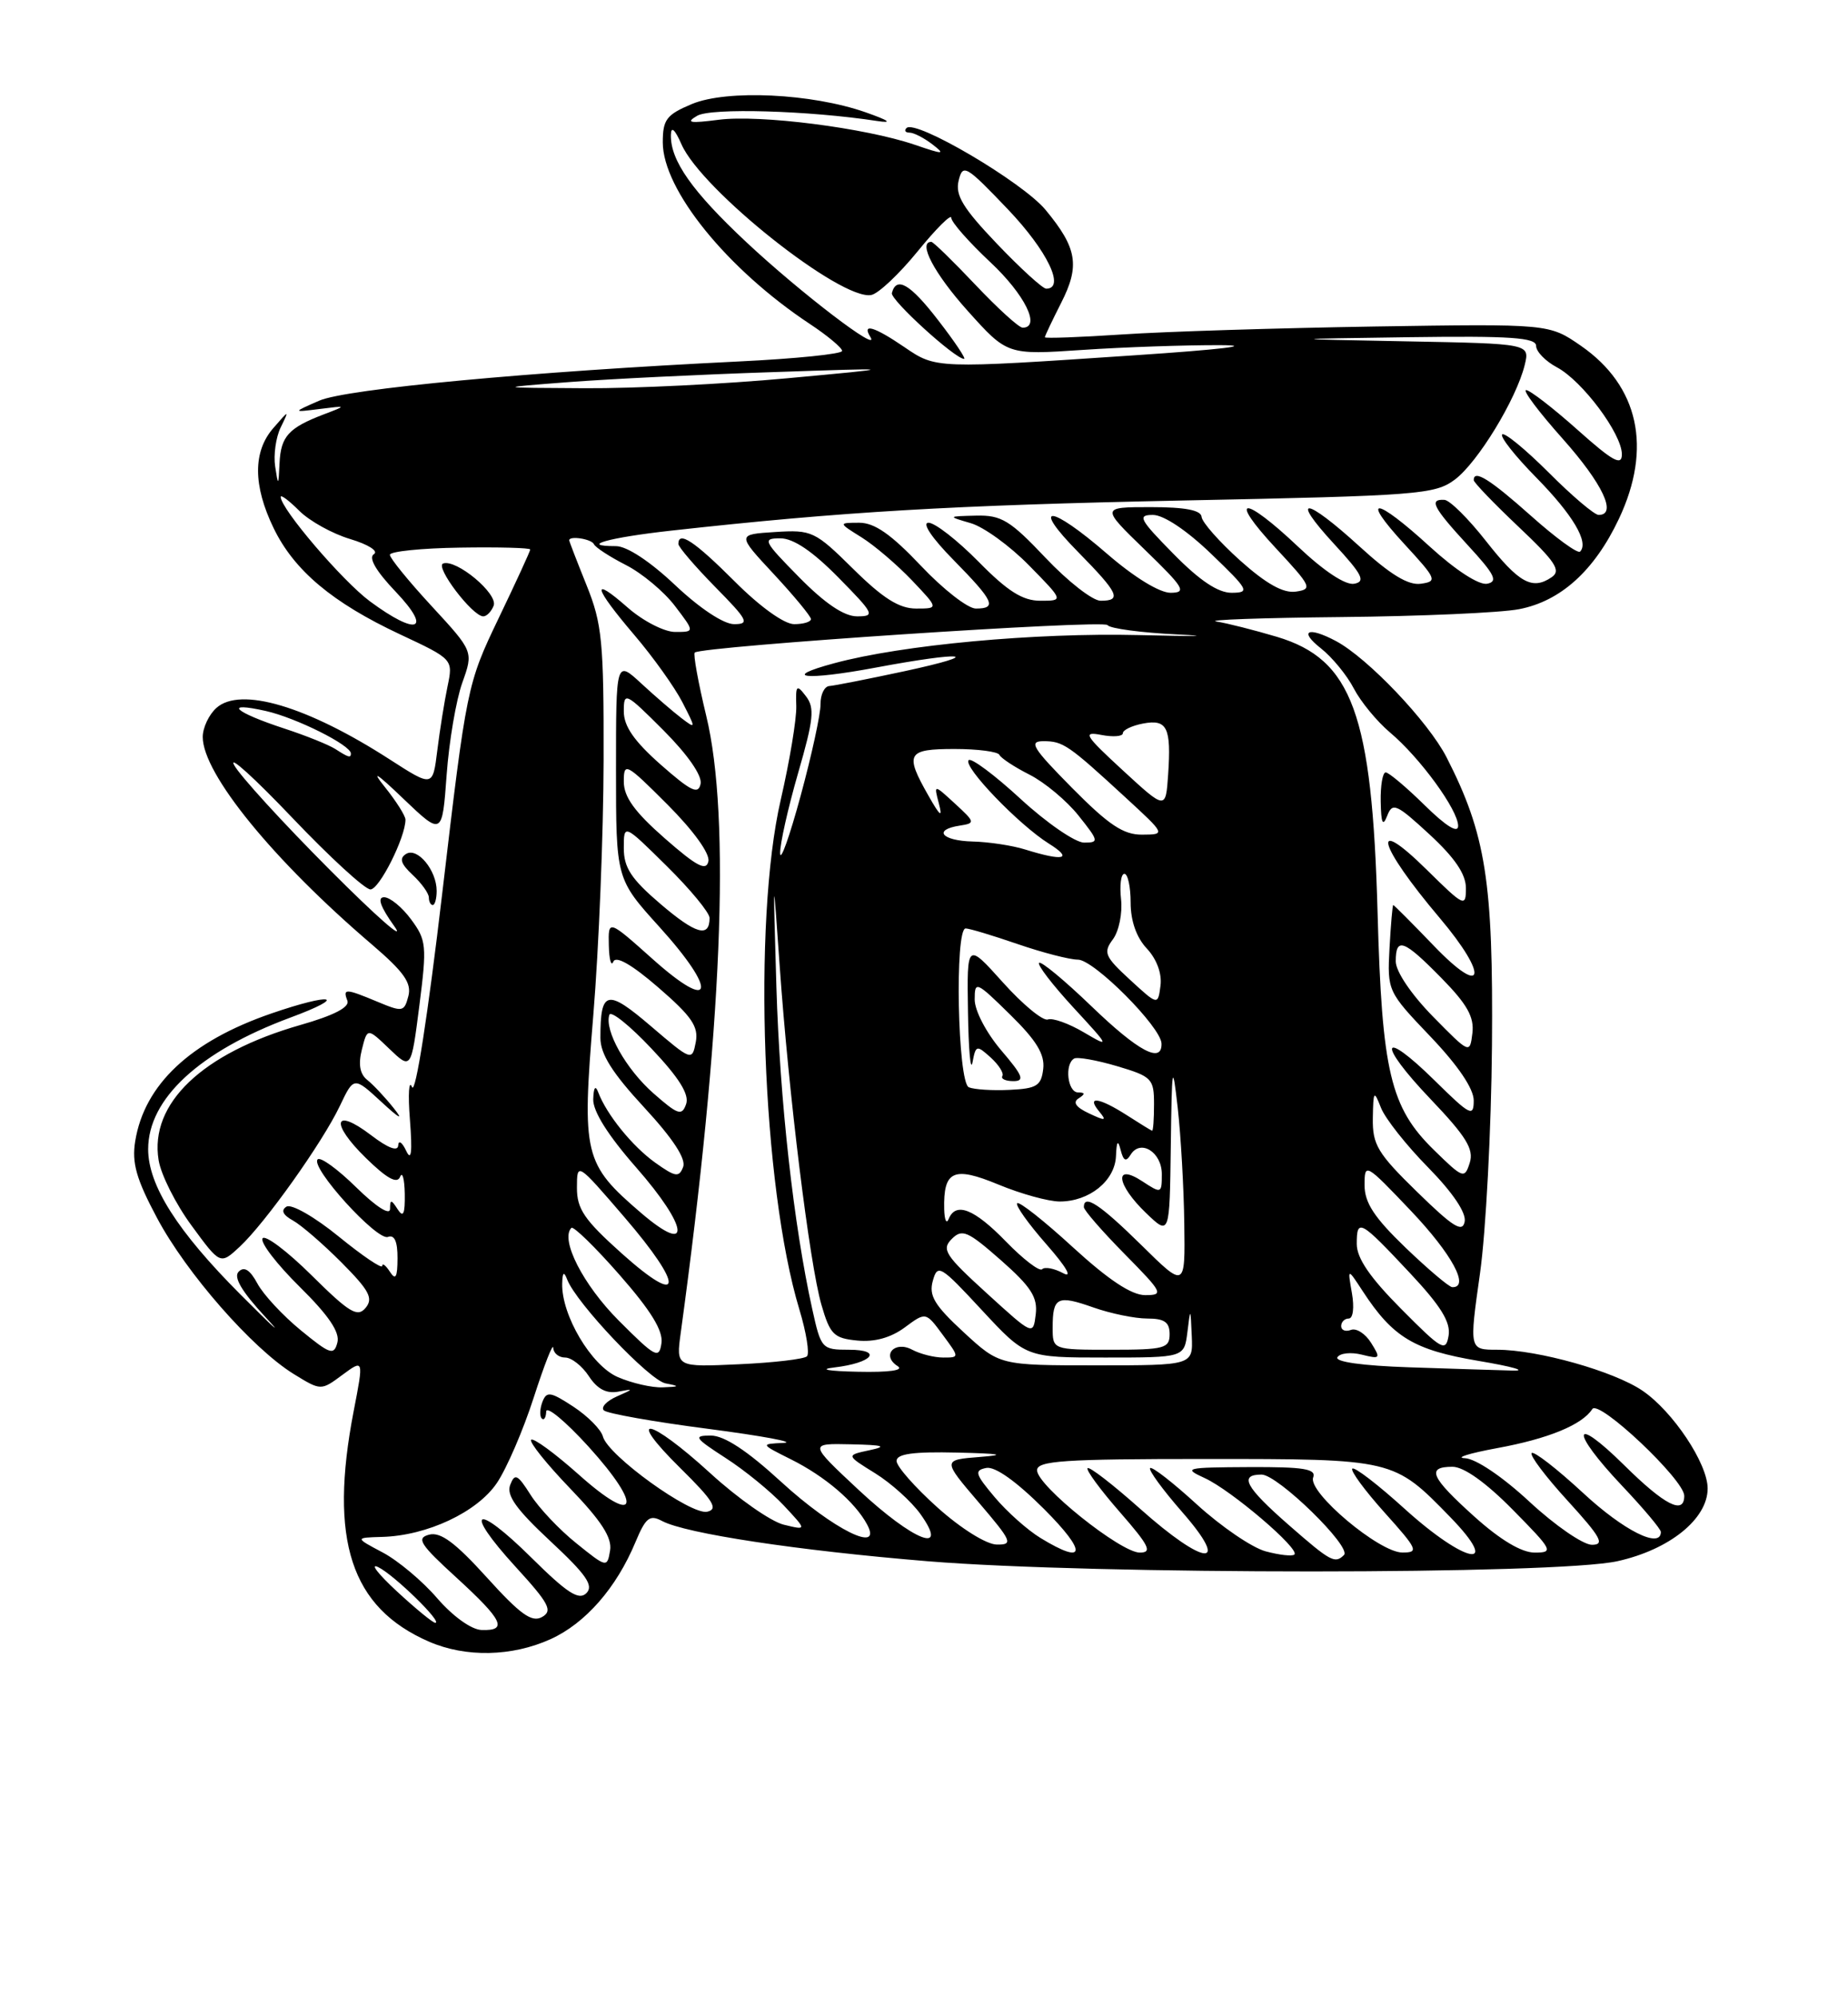 <?xml version="1.0" encoding="UTF-8" standalone="no"?>
<!DOCTYPE svg PUBLIC "-//W3C//DTD SVG 1.1//EN" "http://www.w3.org/Graphics/SVG/1.1/DTD/svg11.dtd" >
<svg xmlns="http://www.w3.org/2000/svg" xmlns:xlink="http://www.w3.org/1999/xlink" version="1.1" viewBox="0 0 237 256">
 <g >
 <path fill="currentColor"
d=" M 70.62 210.09 C 75.08 208.06 79.04 203.54 81.49 197.67 C 82.81 194.51 83.32 194.10 84.91 194.95 C 87.92 196.56 102.32 198.74 119.00 200.11 C 140.21 201.85 199.56 201.85 207.44 200.10 C 214.12 198.62 219.00 194.68 219.00 190.78 C 219.00 187.59 214.56 180.92 210.66 178.26 C 207.01 175.76 197.21 173.00 192.00 173.00 C 188.42 173.00 188.42 173.00 189.80 163.25 C 190.56 157.89 191.25 144.72 191.34 134.00 C 191.51 112.97 190.56 106.94 185.52 97.07 C 183.17 92.49 175.40 84.33 171.32 82.16 C 167.74 80.26 166.53 80.84 169.39 83.09 C 170.85 84.24 172.75 86.56 173.62 88.24 C 174.50 89.93 176.58 92.46 178.25 93.87 C 182.11 97.11 187.00 103.82 187.00 105.86 C 187.00 106.86 185.46 105.91 182.71 103.21 C 180.35 100.89 178.10 99.00 177.71 99.00 C 177.32 99.00 177.03 100.69 177.07 102.75 C 177.12 105.52 177.34 106.00 177.90 104.57 C 178.58 102.81 179.08 103.03 183.33 106.95 C 186.57 109.94 188.00 112.04 188.00 113.84 C 188.00 116.31 187.77 116.20 183.00 111.50 C 175.63 104.24 176.70 108.28 184.64 117.66 C 190.97 125.15 190.39 127.99 183.91 121.25 C 181.13 118.36 178.78 116.00 178.68 116.00 C 178.58 116.01 178.37 118.49 178.20 121.53 C 177.91 127.00 177.95 127.10 183.45 132.86 C 186.99 136.57 189.00 139.54 189.00 141.05 C 189.00 143.21 188.55 142.98 184.02 138.52 C 177.02 131.63 176.55 133.63 183.47 140.88 C 188.05 145.68 189.04 147.30 188.49 149.04 C 187.83 151.12 187.64 151.06 183.92 147.42 C 178.31 141.95 177.23 137.41 176.67 117.00 C 175.97 91.48 173.42 84.51 163.75 81.62 C 160.86 80.76 157.38 79.88 156.00 79.66 C 154.62 79.45 161.82 79.19 172.00 79.09 C 182.18 78.99 192.44 78.54 194.82 78.08 C 200.16 77.05 204.48 73.14 207.62 66.50 C 211.91 57.42 210.17 49.47 202.76 44.33 C 198.67 41.50 198.67 41.50 176.23 41.85 C 163.88 42.05 149.33 42.50 143.89 42.87 C 138.45 43.23 134.00 43.39 134.00 43.23 C 134.00 43.06 134.94 41.09 136.08 38.84 C 138.52 34.06 138.15 31.80 134.09 26.90 C 131.14 23.34 117.41 15.26 116.26 16.41 C 115.93 16.73 116.11 17.00 116.64 17.00 C 117.18 17.00 118.49 17.67 119.56 18.49 C 121.29 19.82 121.04 19.83 117.30 18.55 C 110.95 16.39 97.44 14.67 92.18 15.35 C 88.45 15.83 87.89 15.73 89.41 14.84 C 91.18 13.80 103.77 14.17 112.50 15.51 C 114.53 15.82 114.04 15.46 111.00 14.39 C 104.08 11.97 93.24 11.46 88.74 13.33 C 85.47 14.70 85.00 15.32 85.00 18.25 C 85.00 24.32 93.26 34.51 103.87 41.53 C 106.14 43.03 108.00 44.59 108.00 44.98 C 108.00 45.37 102.04 45.98 94.75 46.33 C 68.23 47.62 44.37 49.84 40.93 51.36 C 37.50 52.86 37.50 52.86 41.00 52.42 C 44.50 51.98 44.50 51.98 41.50 53.12 C 37.01 54.84 36.01 55.93 35.85 59.37 C 35.71 62.32 35.68 62.35 35.29 59.80 C 35.06 58.31 35.38 56.06 35.99 54.80 C 37.11 52.50 37.11 52.50 35.06 54.86 C 32.43 57.87 32.44 62.22 35.09 67.69 C 37.72 73.12 42.62 77.24 51.31 81.31 C 58.12 84.50 58.12 84.50 57.39 88.00 C 56.99 89.92 56.40 93.61 56.08 96.20 C 55.50 100.89 55.50 100.89 50.00 97.35 C 39.41 90.52 30.83 87.97 27.75 90.74 C 26.79 91.60 26.00 93.28 26.00 94.46 C 26.00 99.17 35.05 110.27 47.72 121.08 C 51.81 124.58 52.81 126.00 52.37 127.68 C 51.84 129.70 51.63 129.74 48.44 128.41 C 44.30 126.68 43.94 126.67 44.55 128.26 C 44.87 129.09 42.83 130.15 38.51 131.38 C 25.94 134.98 19.16 141.44 20.34 148.69 C 20.64 150.56 22.54 154.34 24.57 157.09 C 28.25 162.11 28.25 162.11 30.73 159.81 C 34.02 156.75 41.35 146.45 43.59 141.74 C 45.38 137.98 45.38 137.98 48.92 141.24 C 51.27 143.41 51.80 143.67 50.48 142.02 C 49.39 140.65 47.87 139.03 47.10 138.42 C 46.15 137.67 45.93 136.41 46.41 134.52 C 47.11 131.73 47.11 131.73 49.92 134.42 C 52.73 137.11 52.73 137.11 53.78 128.90 C 54.76 121.22 54.69 120.50 52.72 117.84 C 51.57 116.28 50.01 115.00 49.26 115.00 C 48.35 115.00 48.78 116.23 50.59 118.75 C 52.07 120.81 48.34 117.55 42.31 111.50 C 36.27 105.45 30.74 99.40 30.02 98.05 C 29.30 96.70 32.65 99.74 37.47 104.80 C 42.29 109.86 46.80 114.00 47.51 114.00 C 48.65 114.00 52.00 107.33 52.00 105.06 C 52.00 104.56 50.79 102.66 49.32 100.83 C 47.54 98.62 48.33 99.11 51.67 102.32 C 56.71 107.13 56.71 107.13 57.28 99.32 C 57.59 95.02 58.50 89.70 59.29 87.50 C 60.72 83.50 60.72 83.50 55.36 77.69 C 52.41 74.50 50.00 71.54 50.00 71.11 C 50.00 70.68 54.05 70.26 59.00 70.19 C 63.95 70.11 68.00 70.22 68.00 70.43 C 68.00 70.64 66.17 74.62 63.93 79.28 C 59.91 87.66 59.83 88.06 56.72 114.46 C 54.89 130.04 53.28 140.40 52.84 139.33 C 52.44 138.32 52.31 140.20 52.57 143.50 C 52.90 147.73 52.75 148.91 52.09 147.50 C 51.57 146.40 51.11 146.09 51.07 146.80 C 51.03 147.64 49.78 147.17 47.59 145.50 C 42.78 141.84 42.31 143.92 46.93 148.43 C 49.62 151.06 50.93 151.78 51.31 150.84 C 51.60 150.10 51.87 151.07 51.91 153.00 C 51.95 155.61 51.72 156.12 51.00 155.00 C 50.17 153.71 50.03 153.71 50.02 154.96 C 50.01 155.82 48.22 154.67 45.69 152.19 C 43.32 149.86 41.09 148.24 40.74 148.60 C 39.74 149.59 48.34 159.07 49.75 158.54 C 50.59 158.22 50.99 159.12 50.98 161.28 C 50.97 163.73 50.74 164.14 50.00 163.00 C 49.47 162.18 49.02 161.84 49.02 162.26 C 49.01 162.68 46.50 160.98 43.44 158.49 C 40.36 155.98 37.37 154.27 36.74 154.66 C 36.00 155.12 36.27 155.72 37.56 156.43 C 38.63 157.02 41.44 159.45 43.81 161.83 C 47.36 165.40 47.90 166.41 46.89 167.63 C 45.85 168.89 44.81 168.26 39.95 163.45 C 36.81 160.34 33.98 158.22 33.67 158.73 C 33.35 159.24 35.49 162.03 38.43 164.93 C 42.16 168.61 43.61 170.76 43.27 172.07 C 42.83 173.76 42.35 173.60 38.58 170.51 C 36.26 168.61 33.76 165.92 33.01 164.51 C 32.07 162.77 31.32 162.28 30.61 162.99 C 29.91 163.69 31.00 165.53 34.04 168.81 C 36.49 171.45 35.05 170.14 30.83 165.91 C 22.74 157.81 19.00 151.91 19.00 147.29 C 19.01 140.83 25.57 134.76 37.23 130.43 C 44.74 127.65 42.67 127.19 34.80 129.90 C 24.42 133.47 18.52 139.00 17.34 146.27 C 16.89 149.05 17.48 151.13 20.14 156.11 C 23.90 163.18 32.35 172.82 37.65 176.10 C 41.16 178.26 41.16 178.26 43.90 176.23 C 46.65 174.20 46.65 174.20 45.36 180.85 C 42.16 197.40 44.99 206.06 55.03 210.42 C 59.74 212.46 65.66 212.34 70.62 210.09 Z  M 56.00 114.19 C 56.00 111.54 53.53 108.56 52.08 109.45 C 51.17 110.01 51.40 110.72 52.92 112.14 C 54.07 113.21 55.00 114.51 55.00 115.04 C 55.00 115.57 55.23 116.00 55.50 116.00 C 55.77 116.00 56.00 115.19 56.00 114.19 Z  M 63.31 77.63 C 63.89 76.11 58.55 71.65 56.84 72.22 C 55.72 72.59 60.59 79.00 61.98 79.00 C 62.42 79.00 63.02 78.38 63.31 77.63 Z  M 56.07 204.85 C 54.19 202.66 51.04 200.02 49.07 198.98 C 45.50 197.09 45.50 197.09 49.00 196.99 C 54.79 196.83 61.21 193.81 63.73 190.07 C 64.99 188.20 67.12 183.26 68.46 179.09 C 69.81 174.92 70.93 172.06 70.95 172.75 C 70.98 173.44 71.66 174.00 72.48 174.00 C 73.29 174.00 74.66 175.08 75.52 176.39 C 76.60 178.04 77.78 178.66 79.30 178.37 C 81.31 177.98 81.29 178.03 79.10 178.99 C 77.79 179.57 77.04 180.37 77.44 180.77 C 77.84 181.17 83.86 182.24 90.83 183.14 C 97.80 184.05 102.15 184.86 100.50 184.94 C 97.50 185.08 97.50 185.08 101.44 187.05 C 105.81 189.23 109.65 192.51 111.20 195.39 C 113.26 199.22 106.86 196.05 100.19 189.94 C 95.82 185.93 92.88 184.00 91.16 184.00 C 88.87 184.00 89.06 184.29 93.05 186.87 C 95.50 188.44 98.85 191.18 100.50 192.94 C 103.50 196.15 103.50 196.15 100.50 195.42 C 98.85 195.01 94.62 192.05 91.11 188.84 C 83.20 181.62 80.06 181.08 87.25 188.17 C 91.49 192.35 92.15 193.43 90.70 193.76 C 88.61 194.23 77.96 186.56 77.32 184.12 C 77.09 183.23 75.38 181.51 73.54 180.30 C 70.59 178.37 70.10 178.29 69.56 179.69 C 69.23 180.57 69.19 181.52 69.48 181.81 C 69.76 182.10 70.02 181.70 70.05 180.92 C 70.07 180.14 72.51 182.16 75.46 185.40 C 82.57 193.24 81.72 195.70 74.22 189.00 C 71.15 186.27 68.41 184.26 68.12 184.54 C 67.84 184.82 70.09 187.63 73.12 190.78 C 77.14 194.96 78.52 197.10 78.24 198.74 C 77.87 200.95 77.80 200.94 73.92 197.81 C 71.74 196.07 69.10 193.27 68.04 191.59 C 66.37 188.96 66.02 188.79 65.43 190.33 C 64.92 191.66 66.22 193.47 70.59 197.54 C 75.19 201.82 76.17 203.23 75.20 204.20 C 74.24 205.16 72.75 204.20 68.18 199.68 C 60.92 192.49 59.30 193.36 66.11 200.81 C 70.44 205.54 70.92 206.46 69.51 207.26 C 68.20 207.99 66.72 206.92 62.43 202.18 C 58.39 197.72 56.50 196.32 55.04 196.70 C 53.35 197.14 53.85 197.93 58.54 202.21 C 64.51 207.67 65.17 209.04 61.75 208.92 C 60.44 208.87 58.08 207.17 56.07 204.85 Z  M 50.88 203.95 C 48.47 201.72 47.40 200.33 48.50 200.86 C 50.53 201.84 56.84 208.00 55.82 208.00 C 55.51 208.00 53.29 206.18 50.88 203.95 Z  M 162.32 198.84 C 160.57 198.37 156.62 195.67 153.53 192.86 C 150.45 190.04 147.74 187.93 147.50 188.17 C 147.26 188.41 149.11 190.94 151.61 193.80 C 157.96 201.06 154.52 200.79 146.20 193.37 C 142.74 190.29 139.72 187.95 139.48 188.18 C 139.25 188.41 141.11 190.94 143.61 193.80 C 147.39 198.13 147.82 199.00 146.17 199.00 C 143.71 199.00 133.00 190.42 133.00 188.45 C 133.00 187.23 136.43 187.00 154.55 187.00 C 178.78 187.00 178.72 186.99 185.96 194.42 C 192.70 201.35 188.01 200.51 180.13 193.38 C 176.71 190.28 173.70 187.97 173.43 188.24 C 173.16 188.50 175.02 191.03 177.56 193.86 C 181.82 198.60 182.00 199.00 179.84 198.99 C 176.88 198.99 167.69 191.25 168.41 189.37 C 168.83 188.27 167.21 188.01 160.22 188.04 C 152.02 188.08 151.68 188.16 154.50 189.45 C 157.90 191.00 166.76 198.56 166.00 199.25 C 165.72 199.50 164.07 199.31 162.32 198.84 Z  M 165.23 195.42 C 159.71 190.59 158.86 189.00 161.79 189.00 C 163.87 189.00 173.38 198.28 172.36 199.31 C 171.20 200.46 170.66 200.17 165.23 195.42 Z  M 133.46 197.14 C 131.78 196.12 129.13 193.76 127.56 191.89 C 125.05 188.91 124.92 188.46 126.49 188.15 C 127.62 187.93 130.35 189.88 133.88 193.40 C 139.46 198.98 139.27 200.68 133.46 197.14 Z  M 189.11 194.41 C 183.46 189.33 182.88 188.00 186.28 188.00 C 187.73 188.00 190.57 190.02 194.00 193.50 C 199.14 198.71 199.29 199.00 196.82 199.00 C 195.13 199.00 192.42 197.38 189.11 194.41 Z  M 120.23 193.22 C 117.33 190.62 114.97 187.94 114.98 187.25 C 114.99 186.34 117.13 186.05 122.75 186.18 C 128.34 186.31 129.15 186.47 125.68 186.74 C 120.86 187.12 120.86 187.12 125.51 192.56 C 129.79 197.57 129.97 198.00 127.83 197.97 C 126.50 197.95 123.24 195.92 120.23 193.22 Z  M 196.17 192.50 C 192.68 189.26 189.26 186.96 187.87 186.90 C 186.56 186.85 188.43 186.27 192.00 185.61 C 198.55 184.41 202.90 182.63 204.21 180.60 C 205.04 179.33 216.00 189.67 216.00 191.72 C 216.00 194.21 213.50 192.94 208.28 187.78 C 201.57 181.16 201.33 183.36 208.00 190.41 C 210.75 193.31 213.00 195.99 213.00 196.35 C 213.00 198.57 208.25 196.20 203.03 191.36 C 199.68 188.26 196.71 185.96 196.43 186.24 C 196.15 186.52 198.23 189.28 201.06 192.37 C 205.31 197.03 205.85 198.00 204.16 198.00 C 203.03 198.00 199.44 195.53 196.17 192.50 Z  M 110.11 190.96 C 103.73 185.00 103.73 185.00 109.11 185.12 C 113.34 185.21 113.85 185.38 111.50 185.88 C 108.50 186.52 108.50 186.52 112.23 188.83 C 114.28 190.10 116.90 192.46 118.05 194.07 C 121.82 199.36 117.17 197.54 110.11 190.96 Z  M 79.22 176.50 C 75.82 175.02 71.99 168.56 72.10 164.50 C 72.14 163.05 72.32 162.91 72.74 164.00 C 73.91 167.03 83.27 176.90 85.35 177.31 C 87.23 177.67 87.18 177.74 85.00 177.82 C 83.62 177.88 81.02 177.28 79.22 176.50 Z  M 107.00 175.27 C 111.90 174.69 113.29 173.00 108.86 173.00 C 105.40 173.00 105.29 172.88 104.16 167.75 C 101.78 156.99 100.01 141.05 99.57 126.50 C 99.13 111.50 99.13 111.50 99.99 123.79 C 101.15 140.29 103.82 161.94 105.34 167.22 C 106.45 171.05 106.93 171.53 109.94 171.82 C 112.15 172.04 114.24 171.46 116.02 170.15 C 118.73 168.14 118.73 168.14 120.89 171.07 C 123.06 174.00 123.06 174.00 120.96 174.00 C 119.81 174.00 118.03 173.55 116.99 173.00 C 114.73 171.78 112.98 173.74 115.12 175.10 C 115.98 175.64 114.04 175.91 110.00 175.82 C 106.18 175.74 104.94 175.51 107.00 175.27 Z  M 180.71 175.25 C 174.75 175.05 171.16 174.55 171.52 173.96 C 171.85 173.43 173.26 173.28 174.65 173.63 C 177.03 174.22 177.10 174.13 175.84 172.12 C 175.11 170.94 173.94 170.19 173.25 170.46 C 172.56 170.72 172.00 170.50 172.00 169.97 C 172.00 169.44 172.44 169.00 172.97 169.00 C 173.53 169.00 173.70 167.58 173.38 165.75 C 172.81 162.50 172.81 162.50 174.77 165.50 C 178.64 171.42 181.34 173.04 189.62 174.43 C 193.95 175.16 195.93 175.72 194.00 175.67 C 192.07 175.62 186.10 175.43 180.71 175.25 Z  M 87.30 170.85 C 92.61 132.10 93.74 104.80 90.57 91.74 C 89.54 87.47 88.88 83.82 89.10 83.64 C 90.08 82.83 141.56 79.40 142.03 80.12 C 142.33 80.56 146.38 81.10 151.03 81.32 C 155.69 81.54 153.43 81.58 146.00 81.40 C 132.78 81.08 115.71 82.65 106.98 85.01 C 99.98 86.89 103.30 87.25 112.24 85.58 C 123.71 83.43 126.52 83.76 116.00 86.03 C 111.33 87.03 106.99 87.89 106.36 87.93 C 105.73 87.97 105.22 89.01 105.23 90.25 C 105.25 91.49 104.10 96.78 102.68 102.00 C 101.26 107.22 100.08 110.54 100.05 109.36 C 100.02 108.19 101.06 103.57 102.35 99.10 C 104.35 92.20 104.50 90.72 103.36 89.24 C 102.16 87.67 102.03 87.80 102.12 90.50 C 102.17 92.15 101.27 97.55 100.13 102.50 C 96.50 118.17 97.74 152.08 102.52 167.85 C 103.41 170.79 103.84 173.49 103.49 173.84 C 103.13 174.20 99.21 174.66 94.77 174.86 C 86.70 175.23 86.70 175.23 87.30 170.85 Z  M 123.58 170.75 C 119.83 167.29 119.10 166.06 119.63 164.17 C 120.24 161.97 120.60 162.18 125.92 167.92 C 131.57 174.00 131.57 174.00 141.72 174.00 C 151.87 174.00 151.87 174.00 152.28 170.75 C 152.67 167.55 152.68 167.56 152.84 171.25 C 153.00 175.00 153.00 175.00 140.60 175.00 C 128.19 175.00 128.19 175.00 123.58 170.75 Z  M 79.34 169.25 C 74.78 164.68 71.81 158.86 73.28 157.38 C 73.54 157.13 76.32 159.83 79.45 163.40 C 83.48 167.99 85.06 170.56 84.83 172.16 C 84.53 174.23 84.06 173.98 79.34 169.25 Z  M 135.00 170.17 C 135.00 166.24 135.60 165.95 140.22 167.58 C 142.44 168.36 145.54 169.00 147.13 169.00 C 149.33 169.00 150.00 169.46 150.00 171.00 C 150.00 172.82 149.33 173.00 142.50 173.00 C 135.00 173.00 135.00 173.00 135.00 170.17 Z  M 179.70 167.77 C 175.69 163.74 174.00 161.27 174.00 159.44 C 174.00 156.11 174.42 156.34 180.83 163.18 C 184.77 167.38 186.06 169.46 185.78 171.18 C 185.42 173.32 184.95 173.06 179.70 167.77 Z  M 126.53 165.74 C 121.21 160.90 120.72 160.14 122.06 158.80 C 123.39 157.47 124.09 157.77 128.36 161.52 C 132.23 164.93 133.09 166.27 132.83 168.46 C 132.50 171.18 132.50 171.18 126.53 165.74 Z  M 79.74 160.66 C 74.93 156.35 73.98 154.96 73.99 152.22 C 74.00 148.95 74.00 148.95 80.07 156.00 C 87.80 164.98 87.61 167.70 79.74 160.66 Z  M 137.60 159.87 C 133.93 156.50 130.71 153.96 130.45 154.22 C 130.19 154.48 131.88 156.85 134.21 159.50 C 136.75 162.39 137.60 163.86 136.35 163.19 C 135.20 162.57 133.99 162.34 133.65 162.68 C 133.32 163.01 131.24 161.42 129.02 159.14 C 124.93 154.93 122.57 154.00 121.66 156.25 C 121.38 156.94 121.13 156.38 121.09 155.00 C 120.97 150.03 122.28 149.44 128.05 151.83 C 130.92 153.02 134.46 154.00 135.91 154.00 C 139.70 154.00 142.98 151.36 143.12 148.19 C 143.20 146.25 143.37 146.03 143.72 147.40 C 144.08 148.81 144.41 148.96 145.00 148.00 C 146.26 145.96 149.00 147.67 149.00 150.49 C 149.00 152.99 148.94 153.01 146.50 151.41 C 142.81 148.99 143.16 151.82 147.00 155.50 C 150.00 158.37 150.00 158.37 150.15 146.94 C 150.29 136.44 150.36 136.03 151.04 142.00 C 151.44 145.57 151.82 152.24 151.88 156.81 C 152.00 165.13 152.00 165.13 146.35 159.56 C 141.06 154.36 139.00 153.00 139.00 154.72 C 139.00 155.11 141.35 157.81 144.22 160.72 C 149.14 165.71 149.29 166.00 146.86 166.00 C 145.11 166.00 142.17 164.05 137.60 159.87 Z  M 180.25 159.91 C 176.24 156.05 175.00 154.16 175.00 151.90 C 175.00 149.00 175.11 149.06 180.97 155.22 C 186.20 160.73 188.54 165.04 186.25 164.98 C 185.84 164.97 183.14 162.68 180.25 159.91 Z  M 82.22 155.47 C 74.87 149.16 74.61 148.09 76.09 130.11 C 76.80 121.53 77.39 106.85 77.41 97.50 C 77.44 82.21 77.22 79.95 75.22 75.00 C 74.00 71.97 73.00 69.39 73.00 69.25 C 73.00 68.63 75.87 69.08 76.17 69.75 C 76.35 70.16 78.19 71.36 80.25 72.41 C 82.32 73.46 85.15 75.82 86.55 77.66 C 89.10 81.00 89.10 81.00 86.59 81.00 C 85.20 81.00 82.49 79.61 80.53 77.90 C 75.73 73.68 76.09 75.22 81.35 81.39 C 83.75 84.20 86.52 88.08 87.51 90.00 C 89.27 93.43 89.27 93.47 87.40 92.05 C 86.36 91.26 84.04 89.26 82.25 87.61 C 79.00 84.61 79.00 84.61 79.00 98.63 C 79.00 112.66 79.00 112.66 84.58 118.82 C 92.08 127.11 91.53 129.91 83.75 122.97 C 78.00 117.84 78.00 117.84 78.08 121.17 C 78.12 123.00 78.38 123.94 78.66 123.26 C 78.98 122.46 81.03 123.63 84.43 126.57 C 88.71 130.27 89.61 131.58 89.23 133.58 C 88.76 136.01 88.70 135.99 83.48 131.53 C 77.84 126.71 77.00 126.90 77.00 133.02 C 77.00 135.11 78.52 137.52 82.61 141.94 C 86.30 145.93 88.01 148.54 87.61 149.57 C 87.09 150.94 86.63 150.87 84.04 149.03 C 81.10 146.93 77.80 142.86 76.72 140.00 C 76.36 139.05 76.13 139.37 76.08 140.89 C 76.03 142.43 77.97 145.52 81.58 149.63 C 88.33 157.32 88.75 161.06 82.22 155.47 Z  M 181.75 152.78 C 176.67 147.83 176.01 146.72 176.06 143.34 C 176.12 139.77 176.20 139.68 177.11 142.00 C 177.66 143.38 180.37 146.81 183.15 149.63 C 186.30 152.84 188.06 155.44 187.84 156.58 C 187.56 158.03 186.36 157.28 181.75 152.78 Z  M 144.50 142.93 C 140.95 140.66 139.28 140.42 140.95 142.44 C 141.97 143.67 141.79 143.71 139.65 142.70 C 137.98 141.92 137.54 141.28 138.33 140.78 C 139.20 140.22 139.18 140.03 138.25 140.02 C 136.91 140.00 136.50 136.41 137.75 135.68 C 138.16 135.44 140.64 135.88 143.25 136.65 C 147.73 137.98 148.00 138.26 148.00 141.53 C 148.00 143.44 147.89 144.97 147.75 144.93 C 147.61 144.89 146.15 143.99 144.50 142.93 Z  M 83.81 140.14 C 80.28 137.04 77.48 132.06 78.15 130.07 C 78.34 129.50 80.77 131.45 83.55 134.40 C 87.10 138.15 88.43 140.29 87.99 141.52 C 87.45 143.06 86.95 142.90 83.81 140.14 Z  M 124.25 139.36 C 122.81 138.75 122.42 119.00 123.84 119.00 C 124.31 119.00 127.30 119.90 130.50 121.00 C 133.70 122.10 137.18 123.00 138.24 123.00 C 140.29 123.00 148.89 131.63 148.96 133.75 C 149.04 136.39 145.99 134.77 139.97 128.97 C 136.53 125.66 133.51 123.16 133.26 123.41 C 133.00 123.66 134.98 126.23 137.65 129.13 C 142.36 134.23 142.40 134.32 139.00 132.32 C 137.07 131.18 135.00 130.44 134.38 130.67 C 133.76 130.89 131.17 128.76 128.63 125.93 C 124.00 120.78 124.00 120.78 124.14 129.64 C 124.21 134.51 124.47 137.45 124.72 136.17 C 125.14 133.94 125.25 133.92 127.06 135.55 C 128.10 136.50 128.77 137.56 128.55 137.92 C 128.33 138.28 128.97 138.57 129.97 138.57 C 131.46 138.57 131.18 137.87 128.39 134.61 C 126.48 132.36 125.00 129.54 125.00 128.11 C 125.00 125.69 125.19 125.77 129.54 130.04 C 132.92 133.35 134.01 135.14 133.79 137.00 C 133.54 139.16 132.96 139.53 129.50 139.69 C 127.30 139.80 124.94 139.65 124.25 139.36 Z  M 183.75 130.27 C 180.97 127.43 179.00 124.51 179.00 123.22 C 179.00 120.05 180.02 120.43 184.87 125.37 C 188.16 128.72 189.08 130.36 188.83 132.42 C 188.50 135.10 188.49 135.09 183.75 130.27 Z  M 144.91 125.57 C 141.68 122.60 141.46 122.09 142.73 120.39 C 143.50 119.35 143.97 117.04 143.77 115.25 C 143.57 113.46 143.76 112.00 144.20 112.00 C 144.64 112.00 145.00 113.66 145.00 115.69 C 145.00 118.04 145.75 120.17 147.08 121.58 C 148.34 122.93 149.03 124.78 148.83 126.33 C 148.50 128.87 148.50 128.87 144.91 125.57 Z  M 84.70 115.86 C 80.95 112.66 80.00 111.21 80.00 108.71 C 80.00 105.57 80.00 105.57 85.50 111.00 C 88.53 113.99 91.00 116.98 91.00 117.66 C 91.00 120.24 89.23 119.73 84.70 115.86 Z  M 85.25 107.45 C 81.38 104.06 80.00 102.14 80.00 100.18 C 80.00 97.65 80.27 97.79 85.60 103.12 C 88.92 106.45 91.06 109.40 90.85 110.39 C 90.58 111.69 89.36 111.05 85.25 107.45 Z  M 131.50 108.89 C 129.85 108.37 126.81 107.91 124.75 107.86 C 120.75 107.76 119.61 106.35 123.09 105.82 C 125.10 105.51 125.07 105.39 122.47 103.00 C 119.75 100.50 119.75 100.50 120.41 103.00 C 120.91 104.88 120.57 104.63 119.08 102.00 C 115.99 96.58 116.32 96.00 122.42 96.00 C 125.40 96.00 127.98 96.34 128.17 96.75 C 128.35 97.16 130.09 98.31 132.03 99.29 C 133.97 100.27 136.81 102.64 138.32 104.54 C 140.92 107.80 140.97 108.00 139.03 108.00 C 137.91 108.00 134.25 105.49 130.91 102.42 C 127.57 99.34 124.56 97.10 124.23 97.43 C 123.45 98.22 130.64 105.70 134.50 108.12 C 137.69 110.11 136.44 110.43 131.50 108.89 Z  M 137.50 101.00 C 132.41 95.85 131.88 95.00 133.82 95.00 C 136.34 95.00 137.00 95.46 144.36 102.23 C 149.50 106.96 149.50 106.96 146.47 106.98 C 144.08 107.00 142.19 105.74 137.50 101.00 Z  M 144.00 98.74 C 139.09 94.22 138.80 93.73 141.25 94.20 C 142.76 94.49 144.00 94.39 144.00 93.98 C 144.00 93.57 145.16 93.01 146.58 92.74 C 149.69 92.15 150.22 93.23 149.81 99.28 C 149.50 103.80 149.50 103.80 144.00 98.74 Z  M 84.75 98.02 C 81.33 95.00 80.00 93.09 80.00 91.18 C 80.00 88.63 80.20 88.72 85.10 93.62 C 88.20 96.73 90.06 99.41 89.85 100.46 C 89.56 101.88 88.63 101.43 84.75 98.02 Z  M 43.00 96.00 C 42.17 95.47 39.25 94.29 36.50 93.39 C 30.00 91.26 28.54 89.88 34.10 91.13 C 37.99 92.01 45.00 95.51 45.00 96.58 C 45.00 97.18 44.69 97.09 43.00 96.00 Z  M 47.45 77.08 C 43.92 74.47 36.00 65.21 36.00 63.69 C 36.00 63.36 37.07 64.16 38.38 65.47 C 39.69 66.78 42.63 68.41 44.91 69.09 C 47.24 69.79 48.58 70.64 47.95 71.03 C 47.22 71.48 48.22 73.20 50.76 75.86 C 55.48 80.83 53.51 81.56 47.45 77.08 Z  M 86.59 75.00 C 83.37 71.96 80.40 70.00 78.99 70.00 C 74.14 70.00 78.06 68.90 86.11 68.01 C 108.06 65.58 121.95 64.76 151.68 64.15 C 181.91 63.54 184.02 63.38 186.58 61.47 C 189.52 59.27 194.46 51.17 195.54 46.78 C 196.20 44.05 196.20 44.05 180.35 43.75 C 164.50 43.45 164.50 43.45 180.75 43.22 C 193.72 43.04 197.00 43.27 197.00 44.33 C 197.00 45.06 198.20 46.30 199.67 47.08 C 202.93 48.82 208.00 55.60 208.00 58.23 C 208.00 59.77 206.84 59.13 202.30 55.08 C 199.17 52.29 196.20 50.00 195.72 50.00 C 195.24 50.00 197.35 52.81 200.42 56.25 C 205.54 62.00 207.43 66.00 205.02 66.00 C 204.48 66.00 201.60 63.56 198.62 60.57 C 195.63 57.59 192.95 55.39 192.65 55.68 C 192.35 55.98 194.32 58.47 197.02 61.21 C 201.71 65.98 203.81 69.52 202.64 70.70 C 202.34 71.00 199.51 68.94 196.35 66.12 C 191.07 61.42 189.00 60.13 189.00 61.54 C 189.00 61.84 191.59 64.53 194.75 67.52 C 199.49 72.00 200.24 73.13 199.00 73.98 C 196.51 75.68 194.80 74.73 190.55 69.32 C 188.32 66.48 185.94 64.12 185.25 64.07 C 183.22 63.95 183.77 65.02 188.24 69.88 C 191.70 73.63 192.16 74.54 190.72 74.82 C 189.67 75.02 186.69 73.09 183.39 70.08 C 176.39 63.67 174.33 63.47 180.12 69.75 C 184.25 74.23 184.37 74.52 182.22 74.82 C 180.61 75.05 178.31 73.65 174.39 70.07 C 167.39 63.68 165.33 63.47 171.11 69.74 C 174.72 73.65 175.17 74.54 173.68 74.82 C 172.57 75.04 169.80 73.21 166.50 70.09 C 159.44 63.41 157.36 63.53 163.61 70.25 C 168.20 75.18 168.36 75.52 166.18 75.83 C 164.58 76.06 162.38 74.83 159.03 71.83 C 156.38 69.45 154.16 66.94 154.10 66.25 C 154.03 65.39 152.00 65.00 147.59 65.00 C 141.18 65.00 141.18 65.00 146.84 70.48 C 151.85 75.33 152.23 75.96 150.14 75.98 C 148.72 75.99 145.47 74.00 142.00 71.00 C 134.65 64.63 132.08 64.48 138.29 70.78 C 143.47 76.05 143.91 77.00 141.15 77.00 C 140.12 77.00 136.95 74.52 134.09 71.50 C 129.54 66.69 128.42 66.01 125.19 66.09 C 121.50 66.18 121.50 66.18 124.51 67.06 C 126.16 67.54 129.52 69.97 131.97 72.47 C 136.42 77.00 136.42 77.00 133.42 77.00 C 131.15 77.00 129.23 75.79 125.50 72.00 C 122.79 69.25 119.90 67.00 119.08 67.00 C 118.19 67.00 119.51 68.96 122.29 71.78 C 127.47 77.05 127.91 78.00 125.15 78.00 C 124.12 78.00 120.95 75.53 118.09 72.50 C 114.28 68.48 112.16 67.00 110.19 67.00 C 107.50 67.01 107.50 67.01 110.50 68.88 C 112.15 69.91 115.05 72.39 116.95 74.38 C 120.39 78.00 120.39 78.00 117.48 78.00 C 115.32 78.00 113.24 76.69 109.44 72.94 C 104.52 68.08 104.12 67.89 99.41 68.19 C 94.50 68.50 94.50 68.50 99.25 73.60 C 101.86 76.41 104.00 79.00 104.00 79.35 C 104.00 79.71 103.03 80.00 101.85 80.00 C 100.57 80.00 97.45 77.76 94.20 74.50 C 89.06 69.37 87.00 68.00 87.00 69.72 C 87.00 70.11 89.12 72.58 91.71 75.22 C 95.91 79.48 96.18 80.00 94.15 80.00 C 92.80 80.00 89.75 77.98 86.59 75.00 Z  M 102.50 74.00 C 97.88 69.31 97.73 69.00 100.08 69.00 C 101.75 69.00 104.20 70.65 107.50 74.00 C 112.12 78.69 112.27 79.00 109.92 79.00 C 108.25 79.00 105.80 77.35 102.50 74.00 Z  M 150.50 71.00 C 146.13 66.56 145.83 66.00 147.86 66.00 C 149.24 66.00 152.19 67.97 155.32 70.98 C 160.16 75.63 160.33 75.96 157.96 75.98 C 156.22 75.99 153.87 74.43 150.50 71.00 Z  M 73.00 48.97 C 78.22 48.57 89.92 48.00 99.00 47.70 C 115.50 47.14 115.50 47.14 101.00 48.48 C 93.03 49.22 81.33 49.80 75.00 49.76 C 63.50 49.70 63.50 49.70 73.00 48.97 Z  M 116.00 44.50 C 112.13 41.86 110.49 41.37 111.62 43.19 C 113.00 45.43 102.62 37.50 95.74 31.06 C 88.77 24.54 85.97 20.57 86.04 17.30 C 86.06 16.13 86.54 16.55 87.40 18.50 C 89.97 24.36 107.87 38.56 111.74 37.81 C 112.65 37.64 115.32 35.12 117.69 32.21 C 120.06 29.30 122.00 27.37 122.00 27.92 C 122.00 28.47 124.25 31.02 127.00 33.60 C 131.44 37.75 133.53 42.00 131.15 42.00 C 130.67 42.00 127.95 39.52 125.09 36.50 C 122.23 33.48 119.69 31.00 119.44 31.00 C 117.67 31.00 119.81 35.06 124.09 39.83 C 129.18 45.50 129.18 45.50 138.84 44.85 C 144.15 44.49 152.10 44.22 156.50 44.24 C 161.12 44.26 156.48 44.81 145.50 45.54 C 119.97 47.26 120.05 47.26 116.00 44.50 Z  M 120.32 41.05 C 116.74 36.40 114.96 35.36 114.38 37.56 C 114.16 38.42 122.48 46.00 123.64 46.00 C 123.92 46.00 122.43 43.77 120.32 41.05 Z  M 127.86 31.25 C 123.49 26.67 122.49 25.02 122.94 23.16 C 123.48 20.95 123.86 21.18 129.26 26.83 C 134.31 32.13 136.67 37.00 134.17 37.00 C 133.72 37.00 130.88 34.41 127.86 31.25 Z "/>
</g>
</svg>